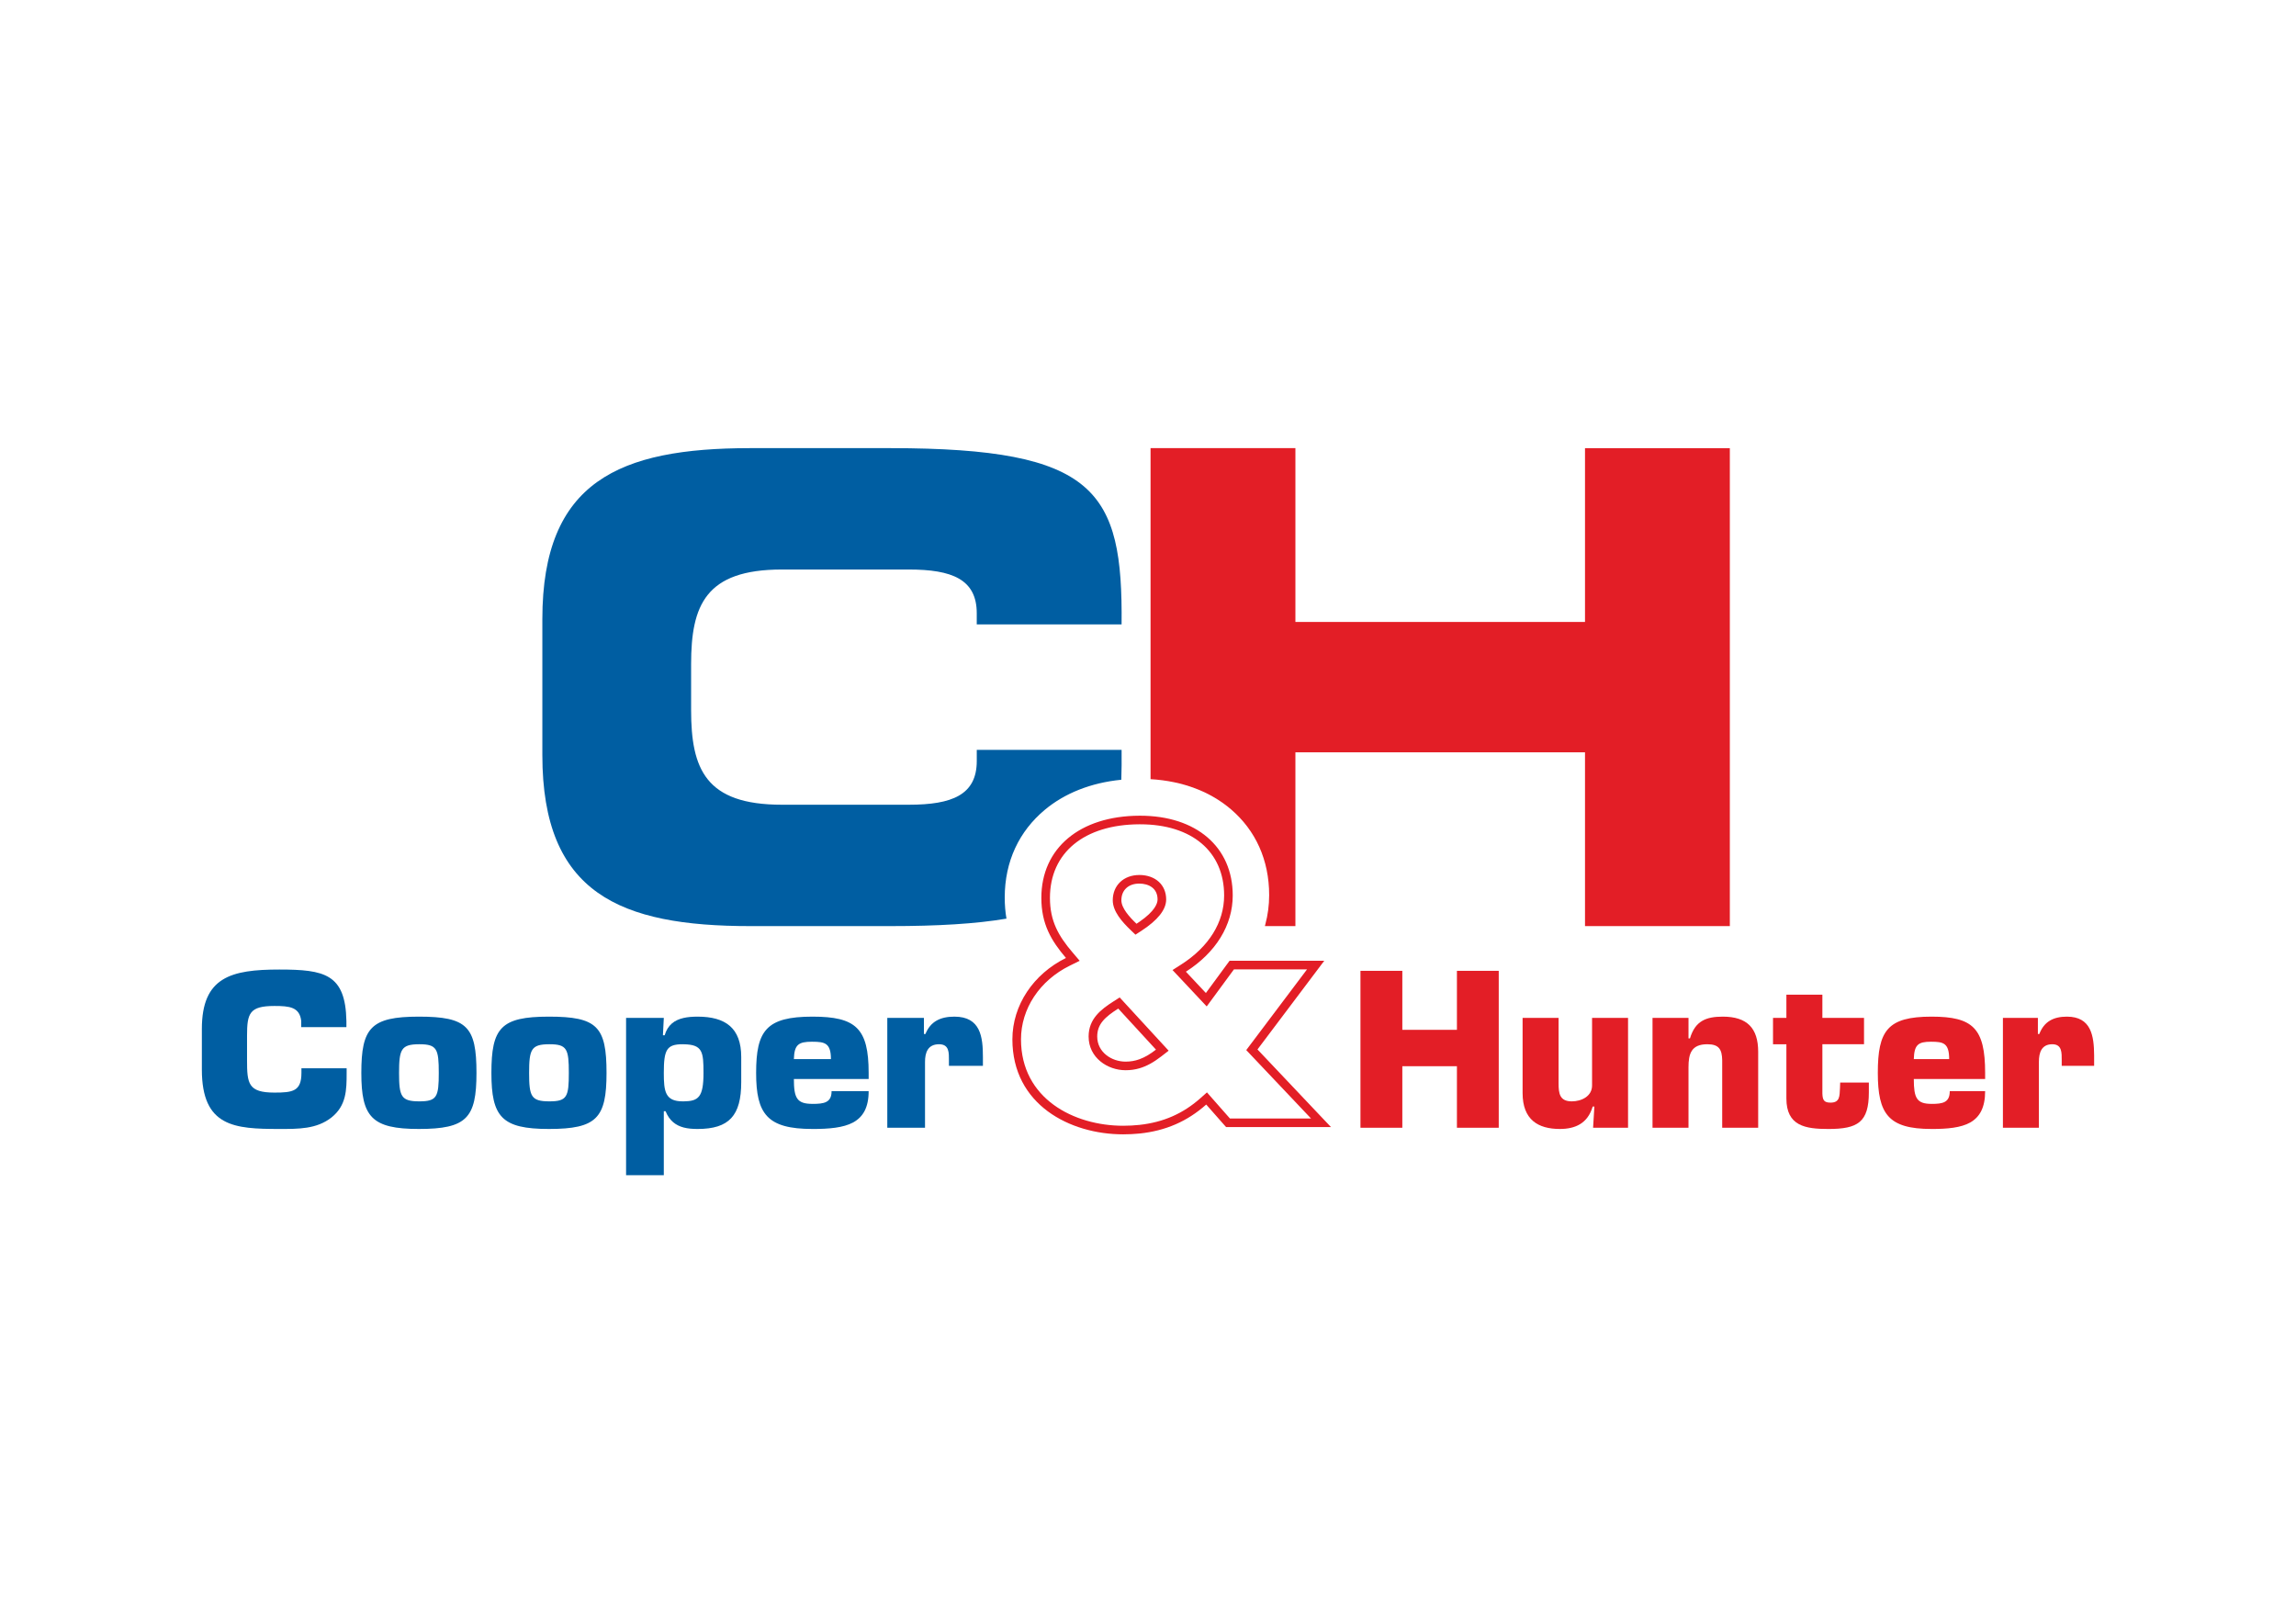 <?xml version="1.0" encoding="UTF-8"?> <!-- Creator: CorelDRAW 2018 (64-Bit) --> <svg xmlns="http://www.w3.org/2000/svg" xmlns:xlink="http://www.w3.org/1999/xlink" xml:space="preserve" width="3508px" height="2480px" style="shape-rendering:geometricPrecision; text-rendering:geometricPrecision; image-rendering:optimizeQuality; fill-rule:evenodd; clip-rule:evenodd" viewBox="0 0 3508 2480.4"> <defs> <style type="text/css"> <![CDATA[ .fil0 {fill:#005EA2;fill-rule:nonzero} .fil1 {fill:#E31E26;fill-rule:nonzero} ]]> </style> </defs> <g id="Слой_x0020_1">  <g id="_2141537906480"> <path class="fil0" d="M529.42 1632.32l0 7.03c0,26.2 -0.35,49.88 -23.16,68.1 -22.78,17.9 -50.59,17.55 -79.76,17.55 -68.36,0 -118.31,-3.18 -118.31,-90.76l0 -62.04c0,-79.27 44.59,-90.79 118.31,-90.79 69.07,0 101.22,6.71 102.57,78.66l0 9.31 -69.04 0 0 -9.31c-2.34,-21.43 -18.1,-23 -40.9,-23 -38.21,0 -41.9,11.17 -41.9,45.4l0 37.37c0,35.8 1.7,49.59 41.9,49.59 27.84,0 41.22,-1.95 41.22,-30.09l0 -7.02 69.07 0 0 0 0 0z"></path> <path class="fil0" d="M639.87 1725l-0.19 0c-72.05,0 -87.81,-18.54 -87.81,-85.66 0,-68.71 14.41,-85.97 87.81,-85.97l0.19 0 0 42.18c-27.04,0.16 -30.35,7.73 -30.35,43.79 0,36.09 3.31,43.34 30.35,43.47l0 42.19 0 0zm87.96 -85.66c0,69.04 -15.04,85.63 -87.96,85.66l0 -42.19 0.8 0c26.82,0 29.55,-7.02 29.55,-43.47 0,-36.44 -2.73,-43.79 -29.55,-43.79l-0.8 0 0 -42.18c73.56,0.03 87.96,15.08 87.96,85.98l0 -0.01z"></path> <path class="fil0" d="M838.61 1725l-0.2 0c-72.05,0 -87.77,-18.54 -87.77,-85.66 0,-68.71 14.41,-85.97 87.77,-85.97l0.2 0 0 42.18c-27.05,0.16 -30.35,7.73 -30.35,43.79 0,36.09 3.3,43.34 30.35,43.47l0 42.19 0 0zm87.96 -85.66c0,69.04 -15.05,85.63 -87.96,85.66l0 -42.19 0.83 0c26.82,0 29.52,-7.02 29.52,-43.47 0,-36.44 -2.7,-43.79 -29.52,-43.79l-0.83 0 0 -42.18c73.59,0.03 87.96,15.08 87.96,85.98l0 -0.01z"></path> <path class="fil0" d="M956.44 1555.29l57.65 0 -1.35 26.53 2.66 0c4.65,-15.68 14.85,-23.25 29,-26.46l0 40.23 -1.51 -0.04c-24.44,0 -28.8,8.35 -28.8,43.79 0,28.14 1.99,43.47 28.8,43.47l1.51 0 0 39.94c-11.8,-3.11 -21.62,-10.1 -27.65,-24.92l-2.66 0 0 97.84 -57.65 0 0 -240.41 0 0.03zm87.96 0.07c6.35,-1.45 13.51,-1.99 21.3,-1.99 42.57,0 66.7,17.26 66.7,61.69l0 38.33c0,51.21 -18.45,71.61 -66.7,71.61 -7.54,0 -14.72,-0.52 -21.3,-2.25l0 -39.94c22.62,-0.25 30.35,-6.25 30.35,-43.47 0,-32.08 -1.32,-43.4 -30.35,-43.75l0 -40.23z"></path> <path class="fil0" d="M1241.15 1725c-69.23,0 -85.98,-23.04 -85.98,-85.66 0,-64.51 15.44,-85.94 85.98,-85.97l0 38.33 -0.83 0c-20.44,0 -26.82,4.5 -27.46,26.57l28.29 0 0 30.34 -28.29 0c0,29.33 4.65,38.02 28.29,38.05l0 38.34 0 0 0 0zm0 -171.63l0.16 0c66.05,0 85.81,17.55 85.81,85.98l0 9.27 -85.97 0 0 -30.35 28.33 0c0,-24.61 -9.44,-26.5 -28.33,-26.56l0 -38.34 0 0 0 0zm85.97 113.82c0,25.21 -8.69,39.62 -23.77,47.89 -15.11,8.06 -36.54,9.95 -62.04,9.95l-0.16 0 0 -38.34 0.16 0c17.77,0 29.16,-1.92 29.16,-19.5l56.65 0 0 0 0 0z"></path> <path class="fil0" d="M1449.8 1620.51c0,-11.83 0.67,-24.96 -15.08,-24.96 -17.42,0 -21.46,13.09 -21.46,26.86l0 100.73 -57.65 0 0 -167.88 55.98 0 0 24.64 2.31 0c7.76,-19.18 22.84,-26.53 44.27,-26.53 40.23,0 43.57,31.31 43.57,62.01l0 13.12 -51.94 0 0 -7.99 0 0z"></path> <path class="fil1" d="M1740.96 1556.9l0 19.41 -32.43 -35.26c-20.18,12.87 -32.12,23.58 -32.12,42.7 0,24.03 22.01,38.37 43.34,38.37 7.64,0 14.57,-1.25 21.21,-3.66l0 13.83c-6.87,2.02 -13.83,2.95 -21.21,2.95 -27.75,0 -56.49,-19.25 -56.49,-51.49 0,-27.08 18.86,-41.45 38.18,-53.77l9.3 -5.93 7.44 8.11 22.78 24.77 0 -0.03 0 0zm0 -219.98l0 13.16 -0.32 0c-16.62,0 -27.33,10.01 -27.33,25.5 0,11.81 11.93,25.15 23.13,35.87 1.57,-1.03 3.08,-2.06 4.52,-3.02l0 15.72 -6.13 3.98 -7.5 -7.19c-12.64,-12.12 -27.18,-28.23 -27.18,-45.36 0,-22.74 16.65,-38.62 40.52,-38.62l0.29 0 0 -0.03 0 -0.01zm0 381.85c-7.96,0.87 -16.27,1.32 -24.9,1.32 -75.19,0 -156.13,-41.32 -156.13,-132.04 0,-46.81 28.55,-89.92 74.55,-112.54l15.12 -7.47 -10.94 -12.84c-21.27,-24.96 -34.49,-47.57 -34.49,-83.31 0,-69.07 52.39,-112.09 136.79,-112.41l0 -13.12c-91.11,0.32 -149.94,49.53 -149.94,125.53 0,39.88 14.98,65.32 37.63,91.85 -49.76,24.47 -81.87,72.18 -81.87,124.31 0,99.74 87.77,145.16 169.28,145.16 8.6,0 16.88,-0.42 24.87,-1.22l0 -13.22 0.03 0 0 0zm0 -294.62l0 -15.72c23.74,-16.39 27.65,-28.1 27.65,-34.1 0,-17.74 -14.18,-24.16 -27.65,-24.25l0 -13.16c24.41,0.16 40.81,15.14 40.81,37.41 0,15.56 -12.87,31.72 -38.21,48.15l-2.6 1.67 0 0 0 0zm0 208.14l0 -13.83c8.56,-3.08 16.68,-8.05 25.21,-14.69l-25.21 -27.43 0 -19.41 34.9 37.95 9.69 10.52 -11.29 8.76c-11.74,9.08 -22.39,14.95 -33.3,18.13l0 0 0 0zm0.9 -372.81c79.27,0 128.48,41.67 128.48,108.72 0,41 -23.23,78.44 -65.51,105.45l-13.34 8.53 10.84 11.52 30.57 32.56 10.81 11.52 9.37 -12.74 31.7 -43.11 0.57 -0.77 0.93 0 106.96 0 3.78 0 -2.27 3.01 -83.93 111.45 -6.67 8.85 7.64 8.09 88.35 93.29 3.01 3.17 -4.39 0 -118.6 0 -0.87 0 -0.58 -0.61 -25.89 -29.38 -8.72 -9.92 -9.85 8.76c-26.63,23.64 -56.69,36.93 -93.29,40.9l0 13.22c39.88,-4.11 72.98,-18.51 102.02,-44.3l25.88 29.38 4.53 5.07 6.77 0 118.56 0 34.94 0 -24 -25.31 -88.35 -93.32 83.93 -111.45 18.12 -24.06 -30.15 0 -106.93 0 -7.6 0 -4.52 6.13 -31.7 43.15 -30.54 -32.56c45.75,-29.23 71.57,-70.93 71.57,-116.52 0,-74.01 -55.59,-121.84 -141.63,-121.84l-0.9 0 0 13.12 0.9 0 0 0z"></path> <polygon class="fil1" points="2289.98,1723.14 2226.08,1723.14 2226.08,1629.11 2142.64,1629.11 2142.64,1723.14 2078.67,1723.14 2078.67,1483.37 2142.64,1483.37 2142.64,1573.52 2226.08,1573.52 2226.08,1483.37 2289.98,1483.37 "></polygon> <path class="fil1" d="M2434.15 1723.14l1.96 -32.34 -2.6 0c-7.64,25.92 -26.82,34.2 -50.18,34.2 -33.23,0 -56.91,-14.05 -56.91,-54.95l0 -114.76 54.99 0 0 100.06c0,15.3 1.6,27.46 20.14,27.46 14.7,0 31.03,-7.63 31.03,-24.28l0 -103.24 54.98 0 0 167.85 -53.41 0 0 0 0 0z"></path> <path class="fil1" d="M2579.95 1555.29l0 31.31 2.25 0c7.99,-26.53 24.28,-33.23 50.17,-33.23 37.12,0 54.06,17.55 54.06,53.7l0 116.03 -54.99 0 0 -103.26c-0.35,-16.3 -4.81,-24.29 -22.71,-24.29 -24.61,0 -28.78,14.7 -28.78,35.2l0 92.36 -54.98 0 0 -167.82 54.98 0 0 0 0 0z"></path> <path class="fil1" d="M2848.18 1595.55l-63.65 0 0 75.14c0.35,9.94 2.24,14.08 12.51,14.08 14.37,0 13.73,-10.23 14.37,-21.78l0.32 -8.92 43.82 0 0 15.04c0,45.69 -17,55.92 -61.75,55.92 -35.16,0 -64.26,-4.46 -64.26,-46.68l0 -82.76 -20.43 0 0 -40.3 20.43 0 0 -35.51 54.99 0 0 35.51 63.65 0 0 40.3 0 -0.03 0 -0.01z"></path> <path class="fil1" d="M2951.25 1725c-66.02,0 -82,-23.04 -82,-85.66 0,-64.51 14.69,-85.94 82,-85.97l0 38.33 -0.77 0c-19.5,0 -25.6,4.5 -26.24,26.57l27.01 0 0 30.34 -27.01 0c0,29.33 4.49,38.02 27.01,38.05l0 38.34 0 0 0 0zm0 -171.63l0.16 0c63,0 81.84,17.55 81.84,85.98l0 9.27 -82 0 0 -30.35 27.04 0c0,-24.61 -9.01,-26.5 -27.04,-26.56l0 -38.34 0 0 0 0zm82 113.82c0,25.21 -8.31,39.62 -22.72,47.89 -14.37,8.06 -34.84,9.95 -59.12,9.95l-0.16 0 0 -38.34 0.16 0c16.97,0 27.78,-1.92 27.78,-19.5l54.06 0 0 0 0 0z"></path> <path class="fil1" d="M3150.28 1620.51c0,-11.83 0.64,-24.96 -14.41,-24.96 -16.62,0 -20.47,13.09 -20.47,26.86l0 100.73 -54.98 0 0 -167.88 53.44 0 0 24.64 2.19 0c7.34,-19.18 21.75,-26.53 42.18,-26.53 37.18,0 41.35,29.39 41.58,59.12l0 16.01 -49.53 0 0 -7.99 0 0 0 0z"></path> <path class="fil0" d="M1055.82 1014.77c0,-89.76 21.91,-144.58 138.59,-144.58l194.18 0c65.83,0 103.72,14.95 103.72,66.79l0 17.07 221.32 0c2.02,-204.1 -38.75,-269.12 -352.6,-269.32l-215.67 0c-198.64,0.2 -316.86,50.27 -316.86,261.23l0 207.85c0,211.41 118.67,261.23 318.04,261.23l213.15 0c73.17,0 131.56,-3.5 178.04,-11.42 -1.76,-10.14 -2.66,-20.82 -2.66,-32.21 0,-55.37 22.1,-101.44 61.3,-134.1 30.29,-25.24 70.16,-41.28 116.84,-45.9 0.51,-14.37 0.61,-29.61 0.45,-45.68l-221.32 0 0 17.06c0,51.84 -37.92,66.79 -103.72,66.79l-194.21 0c-116.68,0 -138.59,-54.82 -138.59,-144.55l0 -70.29 0 0.03z"></path> <path class="fil1" d="M2421.8 684.73l0 265.56 -442.55 0 0 -265.56 -221.35 0 0 505.78c49.66,2.92 91.84,19.34 123.31,46.45 37.06,31.89 57.94,76.83 57.94,130.76 0,15.34 -1.99,30.35 -5.9,44.88l-0.64 2.44 46.64 0 0 -265.56 442.55 0 0 265.56 221.32 0 0 -730.31 -221.32 0 0 0 0 0z"></path> </g> </g> </svg> 